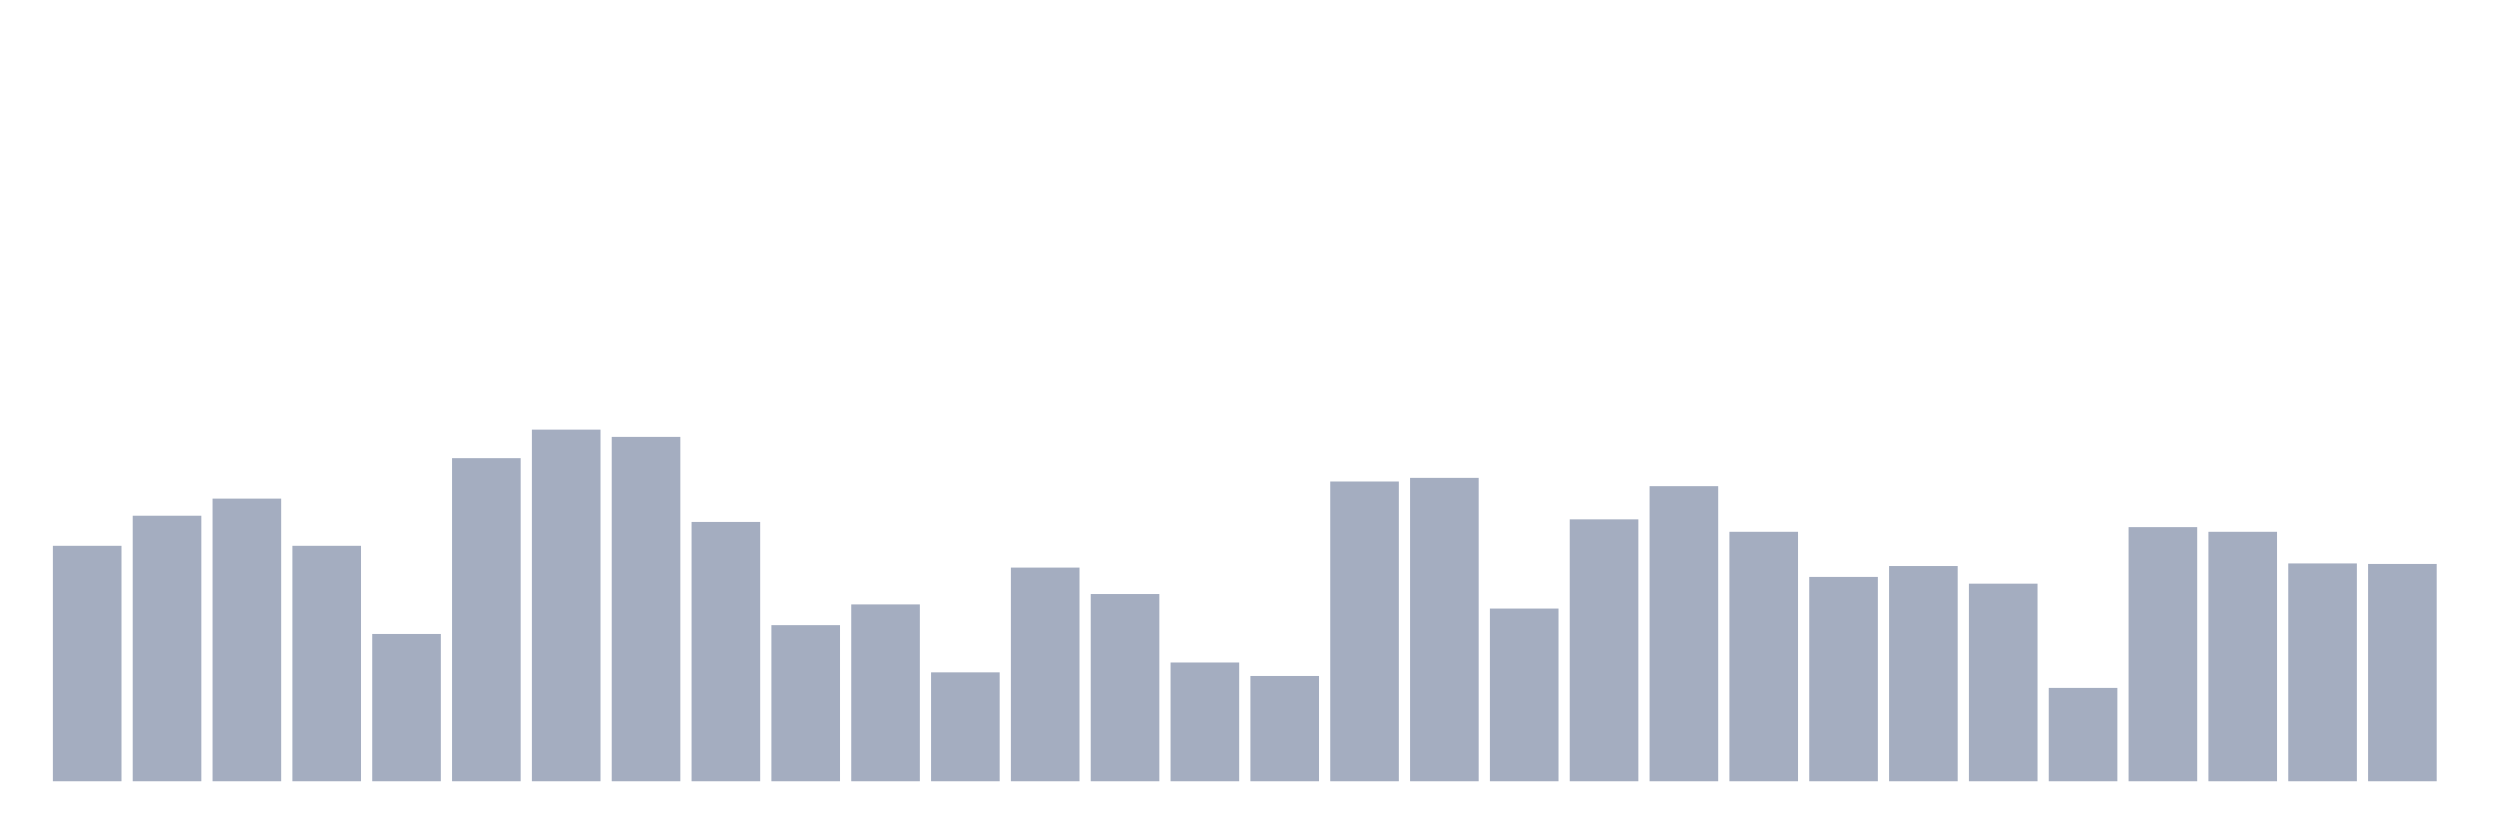 <svg xmlns="http://www.w3.org/2000/svg" viewBox="0 0 480 160"><g transform="translate(10,10)"><rect class="bar" x="0.153" width="13.175" y="94.794" height="45.206" fill="rgb(164,173,192)"></rect><rect class="bar" x="15.482" width="13.175" y="89.018" height="50.982" fill="rgb(164,173,192)"></rect><rect class="bar" x="30.81" width="13.175" y="85.733" height="54.267" fill="rgb(164,173,192)"></rect><rect class="bar" x="46.138" width="13.175" y="94.794" height="45.206" fill="rgb(164,173,192)"></rect><rect class="bar" x="61.466" width="13.175" y="111.721" height="28.279" fill="rgb(164,173,192)"></rect><rect class="bar" x="76.794" width="13.175" y="77.966" height="62.034" fill="rgb(164,173,192)"></rect><rect class="bar" x="92.123" width="13.175" y="72.489" height="67.511" fill="rgb(164,173,192)"></rect><rect class="bar" x="107.451" width="13.175" y="73.883" height="66.117" fill="rgb(164,173,192)"></rect><rect class="bar" x="122.779" width="13.175" y="90.213" height="49.787" fill="rgb(164,173,192)"></rect><rect class="bar" x="138.107" width="13.175" y="110.028" height="29.972" fill="rgb(164,173,192)"></rect><rect class="bar" x="153.436" width="13.175" y="106.046" height="33.954" fill="rgb(164,173,192)"></rect><rect class="bar" x="168.764" width="13.175" y="119.09" height="20.91" fill="rgb(164,173,192)"></rect><rect class="bar" x="184.092" width="13.175" y="98.976" height="41.024" fill="rgb(164,173,192)"></rect><rect class="bar" x="199.42" width="13.175" y="104.054" height="35.946" fill="rgb(164,173,192)"></rect><rect class="bar" x="214.748" width="13.175" y="117.198" height="22.802" fill="rgb(164,173,192)"></rect><rect class="bar" x="230.077" width="13.175" y="119.787" height="20.213" fill="rgb(164,173,192)"></rect><rect class="bar" x="245.405" width="13.175" y="82.447" height="57.553" fill="rgb(164,173,192)"></rect><rect class="bar" x="260.733" width="13.175" y="81.75" height="58.25" fill="rgb(164,173,192)"></rect><rect class="bar" x="276.061" width="13.175" y="106.842" height="33.158" fill="rgb(164,173,192)"></rect><rect class="bar" x="291.39" width="13.175" y="89.716" height="50.284" fill="rgb(164,173,192)"></rect><rect class="bar" x="306.718" width="13.175" y="83.343" height="56.657" fill="rgb(164,173,192)"></rect><rect class="bar" x="322.046" width="13.175" y="92.105" height="47.895" fill="rgb(164,173,192)"></rect><rect class="bar" x="337.374" width="13.175" y="100.768" height="39.232" fill="rgb(164,173,192)"></rect><rect class="bar" x="352.702" width="13.175" y="98.677" height="41.323" fill="rgb(164,173,192)"></rect><rect class="bar" x="368.031" width="13.175" y="102.063" height="37.937" fill="rgb(164,173,192)"></rect><rect class="bar" x="383.359" width="13.175" y="122.077" height="17.923" fill="rgb(164,173,192)"></rect><rect class="bar" x="398.687" width="13.175" y="91.209" height="48.791" fill="rgb(164,173,192)"></rect><rect class="bar" x="414.015" width="13.175" y="92.105" height="47.895" fill="rgb(164,173,192)"></rect><rect class="bar" x="429.344" width="13.175" y="98.179" height="41.821" fill="rgb(164,173,192)"></rect><rect class="bar" x="444.672" width="13.175" y="98.279" height="41.721" fill="rgb(164,173,192)"></rect></g></svg>